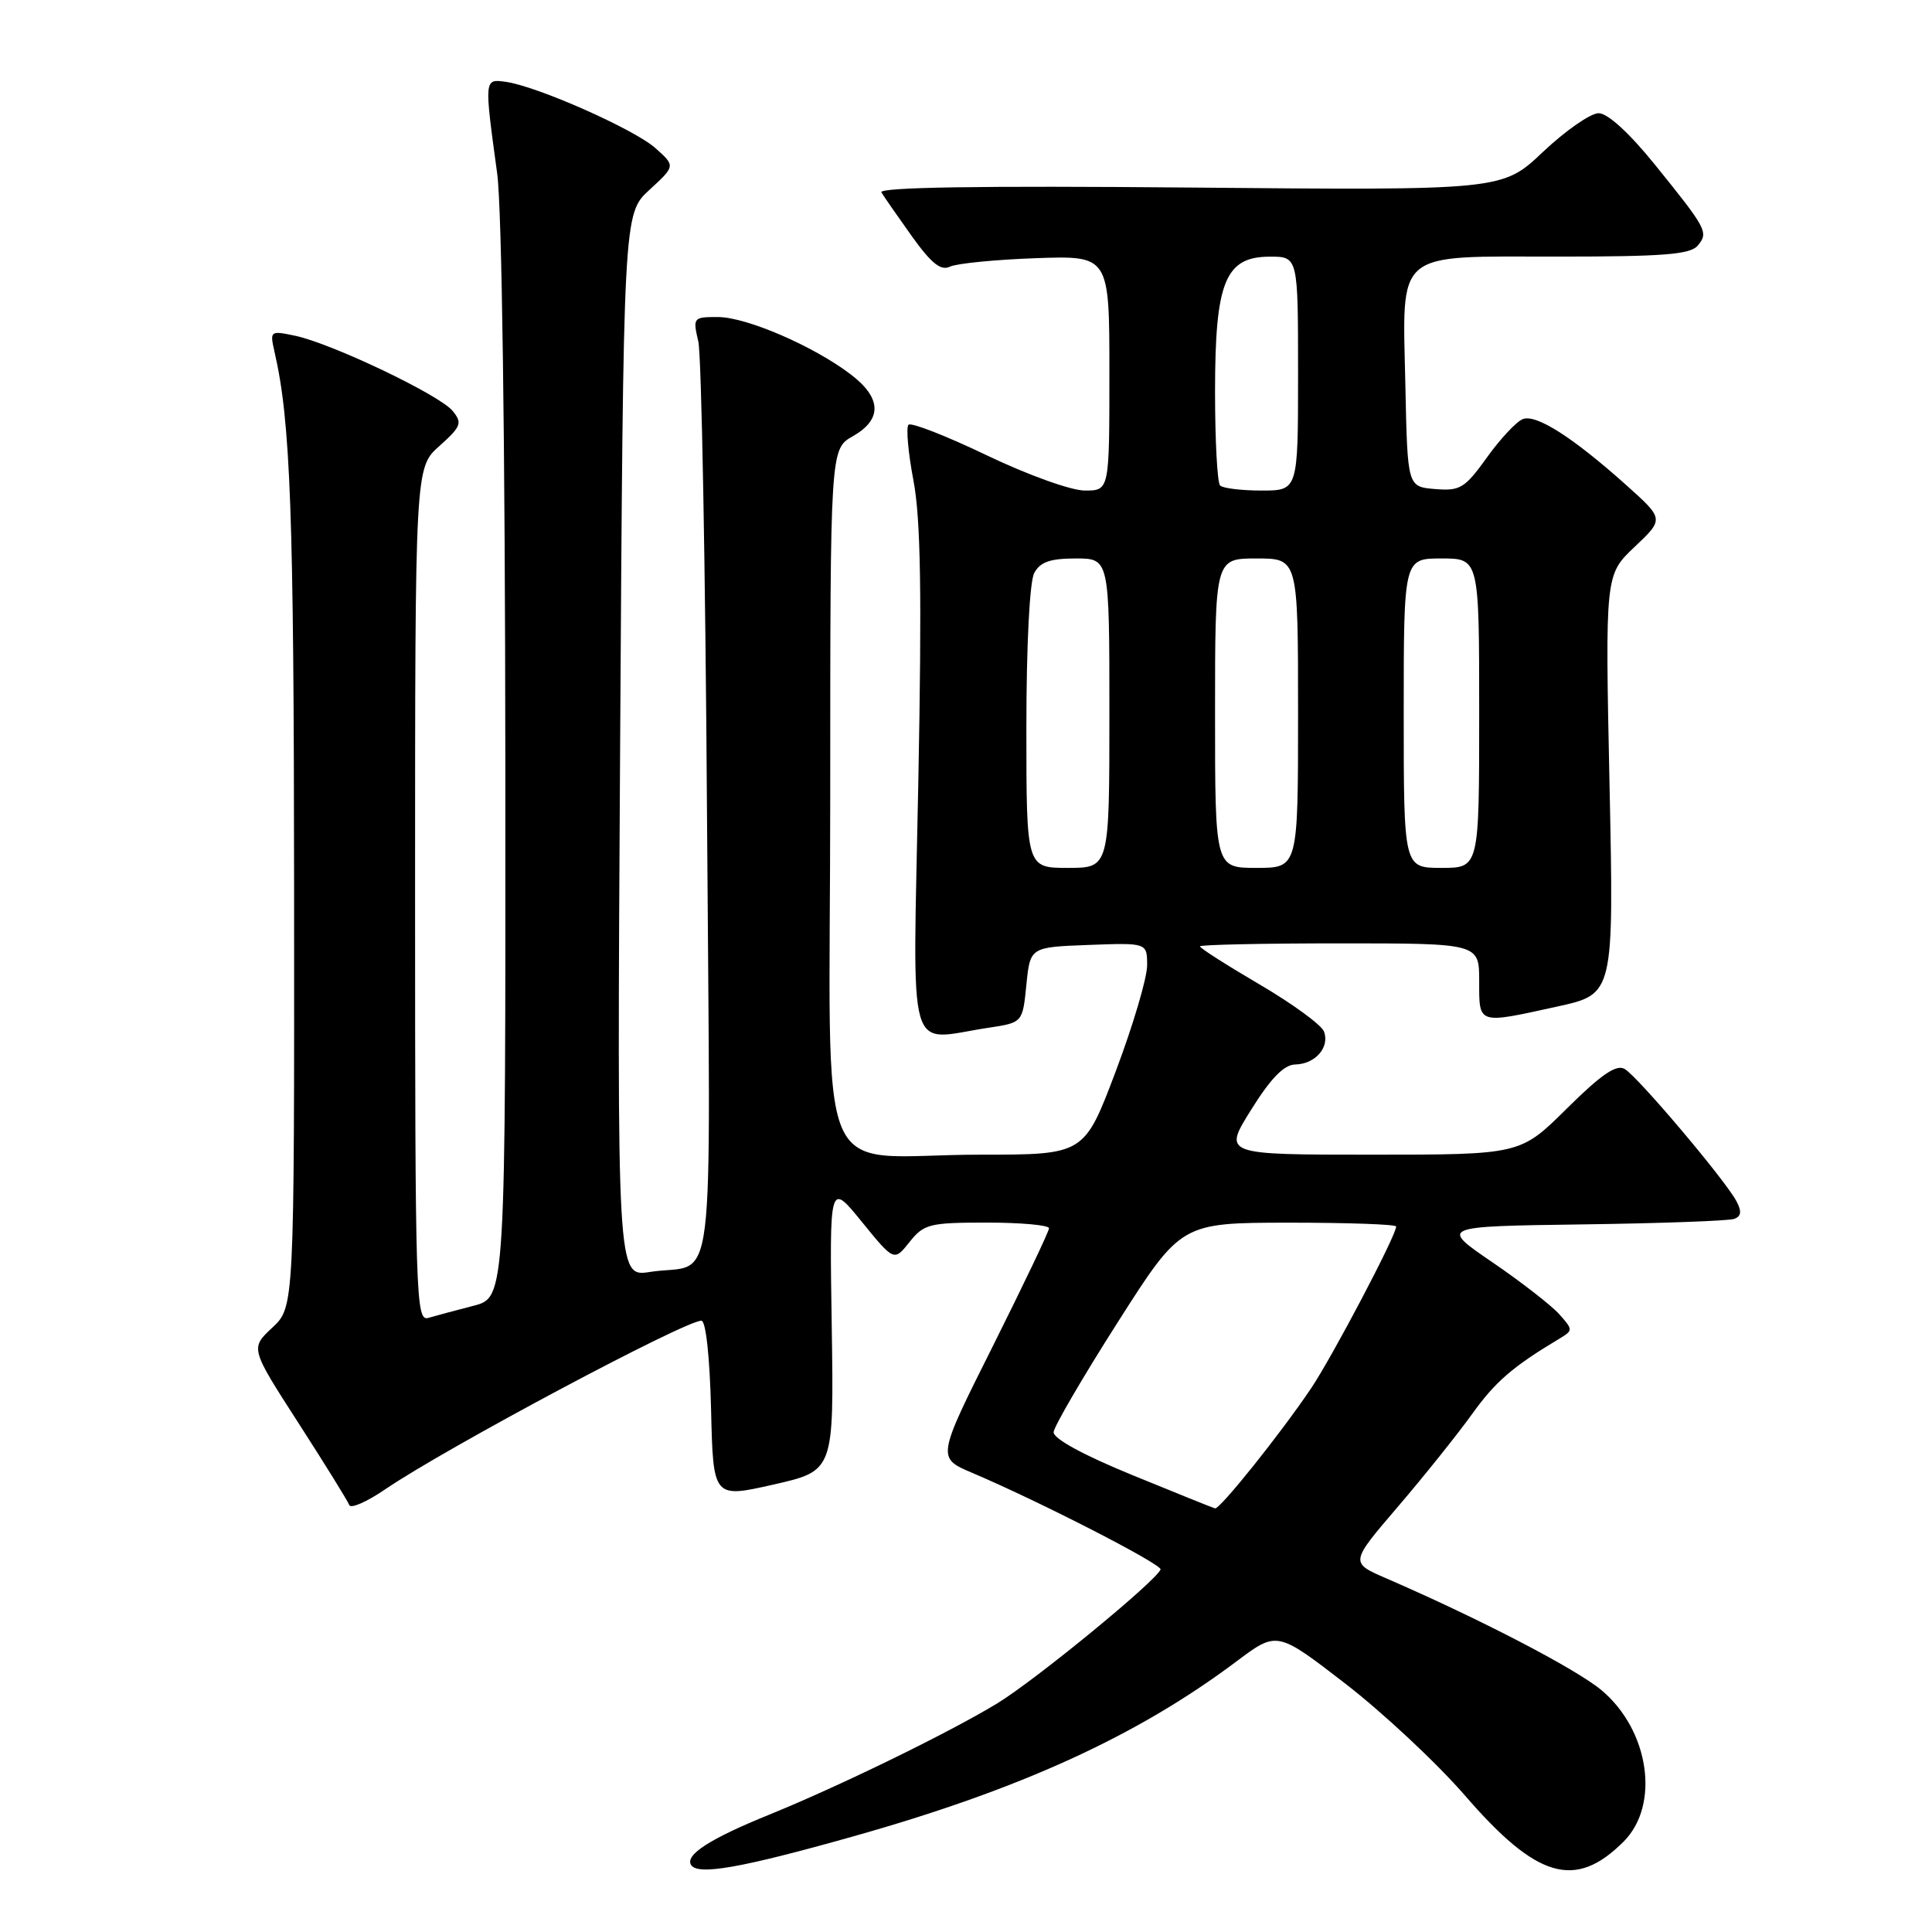 <?xml version="1.0" encoding="UTF-8" standalone="no"?>
<!DOCTYPE svg PUBLIC "-//W3C//DTD SVG 1.1//EN" "http://www.w3.org/Graphics/SVG/1.1/DTD/svg11.dtd" >
<svg xmlns="http://www.w3.org/2000/svg" xmlns:xlink="http://www.w3.org/1999/xlink" version="1.1" viewBox="0 0 256 256">
 <g >
 <path fill="currentColor"
d=" M 112.92 243.37 C 135.18 237.11 150.66 230.04 163.86 220.13 C 169.22 216.11 169.22 216.11 178.30 223.12 C 183.29 226.98 190.41 233.64 194.11 237.91 C 203.66 248.95 208.73 250.42 215.13 244.03 C 219.99 239.17 218.55 229.29 212.22 223.97 C 208.84 221.14 196.06 214.50 183.69 209.14 C 178.88 207.06 178.88 207.06 185.19 199.69 C 188.66 195.64 193.07 190.13 195.00 187.45 C 198.13 183.08 200.40 181.11 206.63 177.38 C 208.45 176.28 208.45 176.20 206.60 174.13 C 205.55 172.96 201.56 169.86 197.74 167.25 C 190.78 162.50 190.78 162.50 209.64 162.24 C 220.01 162.10 229.08 161.77 229.79 161.51 C 230.73 161.16 230.81 160.52 230.08 159.15 C 228.57 156.32 216.99 142.62 215.27 141.64 C 214.17 141.00 212.16 142.38 207.61 146.89 C 201.45 153.00 201.45 153.00 181.75 153.00 C 162.06 153.00 162.06 153.00 165.78 147.05 C 168.39 142.87 170.13 141.08 171.63 141.05 C 174.29 140.99 176.23 138.76 175.43 136.67 C 175.09 135.80 171.26 133.00 166.91 130.45 C 162.56 127.90 159.00 125.63 159.00 125.40 C 159.00 125.18 167.32 125.00 177.50 125.00 C 196.00 125.00 196.00 125.00 196.00 130.00 C 196.00 135.80 195.72 135.71 206.40 133.36 C 213.85 131.72 213.85 131.72 213.27 103.94 C 212.69 76.16 212.69 76.16 216.60 72.46 C 220.50 68.77 220.50 68.77 215.50 64.29 C 208.43 57.96 203.56 54.85 201.79 55.53 C 200.94 55.85 198.80 58.14 197.03 60.61 C 194.09 64.70 193.47 65.08 190.15 64.80 C 186.50 64.50 186.50 64.50 186.22 51.11 C 185.84 32.93 184.57 34.00 206.53 34.00 C 220.39 34.00 223.99 33.72 224.96 32.54 C 226.42 30.79 226.18 30.35 219.23 21.75 C 215.87 17.60 213.02 15.00 211.83 15.00 C 210.76 15.00 207.45 17.30 204.47 20.11 C 199.07 25.23 199.07 25.23 157.62 24.85 C 129.81 24.60 116.38 24.81 116.79 25.49 C 117.12 26.04 118.94 28.66 120.83 31.31 C 123.42 34.92 124.67 35.92 125.88 35.33 C 126.77 34.91 131.89 34.40 137.25 34.21 C 147.00 33.87 147.00 33.87 147.00 49.43 C 147.00 65.00 147.00 65.00 143.75 65.00 C 141.93 65.00 136.20 62.94 130.75 60.33 C 125.39 57.76 120.73 55.94 120.38 56.28 C 120.04 56.63 120.33 59.96 121.04 63.69 C 122.00 68.80 122.16 78.64 121.68 103.73 C 120.96 141.28 119.98 137.83 131.00 136.18 C 135.50 135.50 135.50 135.50 136.00 130.50 C 136.50 125.50 136.50 125.50 144.25 125.21 C 152.00 124.92 152.00 124.92 152.00 127.92 C 152.00 129.57 150.13 135.89 147.84 141.96 C 143.67 153.00 143.67 153.00 129.96 153.00 C 107.42 153.00 110.00 159.13 110.01 105.62 C 110.01 59.50 110.01 59.50 113.01 57.80 C 116.92 55.57 116.83 52.74 112.74 49.62 C 107.83 45.87 98.92 42.02 95.14 42.01 C 91.85 42.00 91.79 42.08 92.53 45.25 C 92.95 47.04 93.47 75.13 93.68 107.67 C 94.12 174.30 95.01 167.15 86.12 168.54 C 81.75 169.22 81.75 169.22 82.17 98.78 C 82.60 28.33 82.60 28.33 86.05 25.16 C 89.50 21.99 89.50 21.99 86.85 19.63 C 84.02 17.11 71.14 11.41 67.00 10.84 C 64.15 10.45 64.16 10.40 65.88 23.00 C 66.50 27.52 66.93 58.61 66.96 101.21 C 67.00 171.92 67.00 171.92 62.75 173.02 C 60.41 173.62 57.71 174.35 56.75 174.63 C 55.10 175.11 55.00 171.97 55.00 118.55 C 55.00 61.97 55.00 61.97 58.22 59.10 C 61.12 56.50 61.29 56.05 59.97 54.44 C 58.23 52.32 43.95 45.51 39.11 44.49 C 35.79 43.79 35.74 43.84 36.38 46.64 C 38.50 55.85 38.94 67.93 38.97 117.85 C 39.00 173.20 39.00 173.20 36.08 175.92 C 33.16 178.65 33.16 178.65 39.56 188.58 C 43.07 194.03 46.10 198.92 46.28 199.43 C 46.47 199.94 48.62 199.00 51.06 197.33 C 59.04 191.89 90.72 175.00 92.94 175.00 C 93.53 175.00 94.05 179.82 94.22 186.76 C 94.50 198.52 94.50 198.52 102.50 196.71 C 110.50 194.89 110.50 194.89 110.21 175.76 C 109.91 156.62 109.91 156.62 114.19 161.89 C 118.47 167.15 118.47 167.15 120.52 164.57 C 122.43 162.18 123.16 162.00 130.79 162.00 C 135.30 162.00 139.00 162.34 139.00 162.75 C 139.00 163.16 135.65 170.18 131.57 178.34 C 124.14 193.17 124.14 193.17 128.82 195.16 C 137.75 198.95 154.06 207.32 153.78 207.97 C 153.07 209.61 137.15 222.66 132.12 225.72 C 125.72 229.60 111.30 236.64 101.96 240.44 C 94.09 243.63 90.75 245.78 91.57 247.11 C 92.44 248.53 98.15 247.53 112.92 243.37 Z  M 150.00 195.44 C 143.52 192.79 139.54 190.61 139.61 189.76 C 139.67 189.00 143.49 182.45 148.11 175.20 C 156.50 162.03 156.50 162.03 170.75 162.01 C 178.59 162.01 185.00 162.23 185.00 162.52 C 185.00 163.70 176.52 179.82 173.70 184.00 C 169.67 189.98 161.63 200.02 161.00 199.87 C 160.72 199.80 155.78 197.81 150.00 195.44 Z  M 136.00 96.43 C 136.00 85.55 136.43 77.07 137.04 75.93 C 137.82 74.47 139.14 74.00 142.54 74.00 C 147.00 74.00 147.00 74.00 147.00 94.50 C 147.00 115.00 147.00 115.00 141.50 115.00 C 136.00 115.00 136.00 115.00 136.00 96.43 Z  M 161.00 94.50 C 161.00 74.00 161.00 74.00 166.50 74.00 C 172.00 74.00 172.00 74.00 172.00 94.50 C 172.00 115.00 172.00 115.00 166.50 115.00 C 161.00 115.00 161.00 115.00 161.00 94.50 Z  M 186.00 94.50 C 186.00 74.00 186.00 74.00 191.00 74.00 C 196.00 74.00 196.00 74.00 196.00 94.50 C 196.00 115.00 196.00 115.00 191.00 115.00 C 186.00 115.00 186.00 115.00 186.00 94.50 Z  M 161.67 64.33 C 161.30 63.97 161.00 58.38 161.00 51.91 C 161.00 37.33 162.34 34.02 168.25 34.01 C 172.00 34.00 172.00 34.00 172.00 49.50 C 172.00 65.00 172.00 65.00 167.17 65.00 C 164.51 65.00 162.03 64.70 161.67 64.33 Z "/>
</g>
</svg>